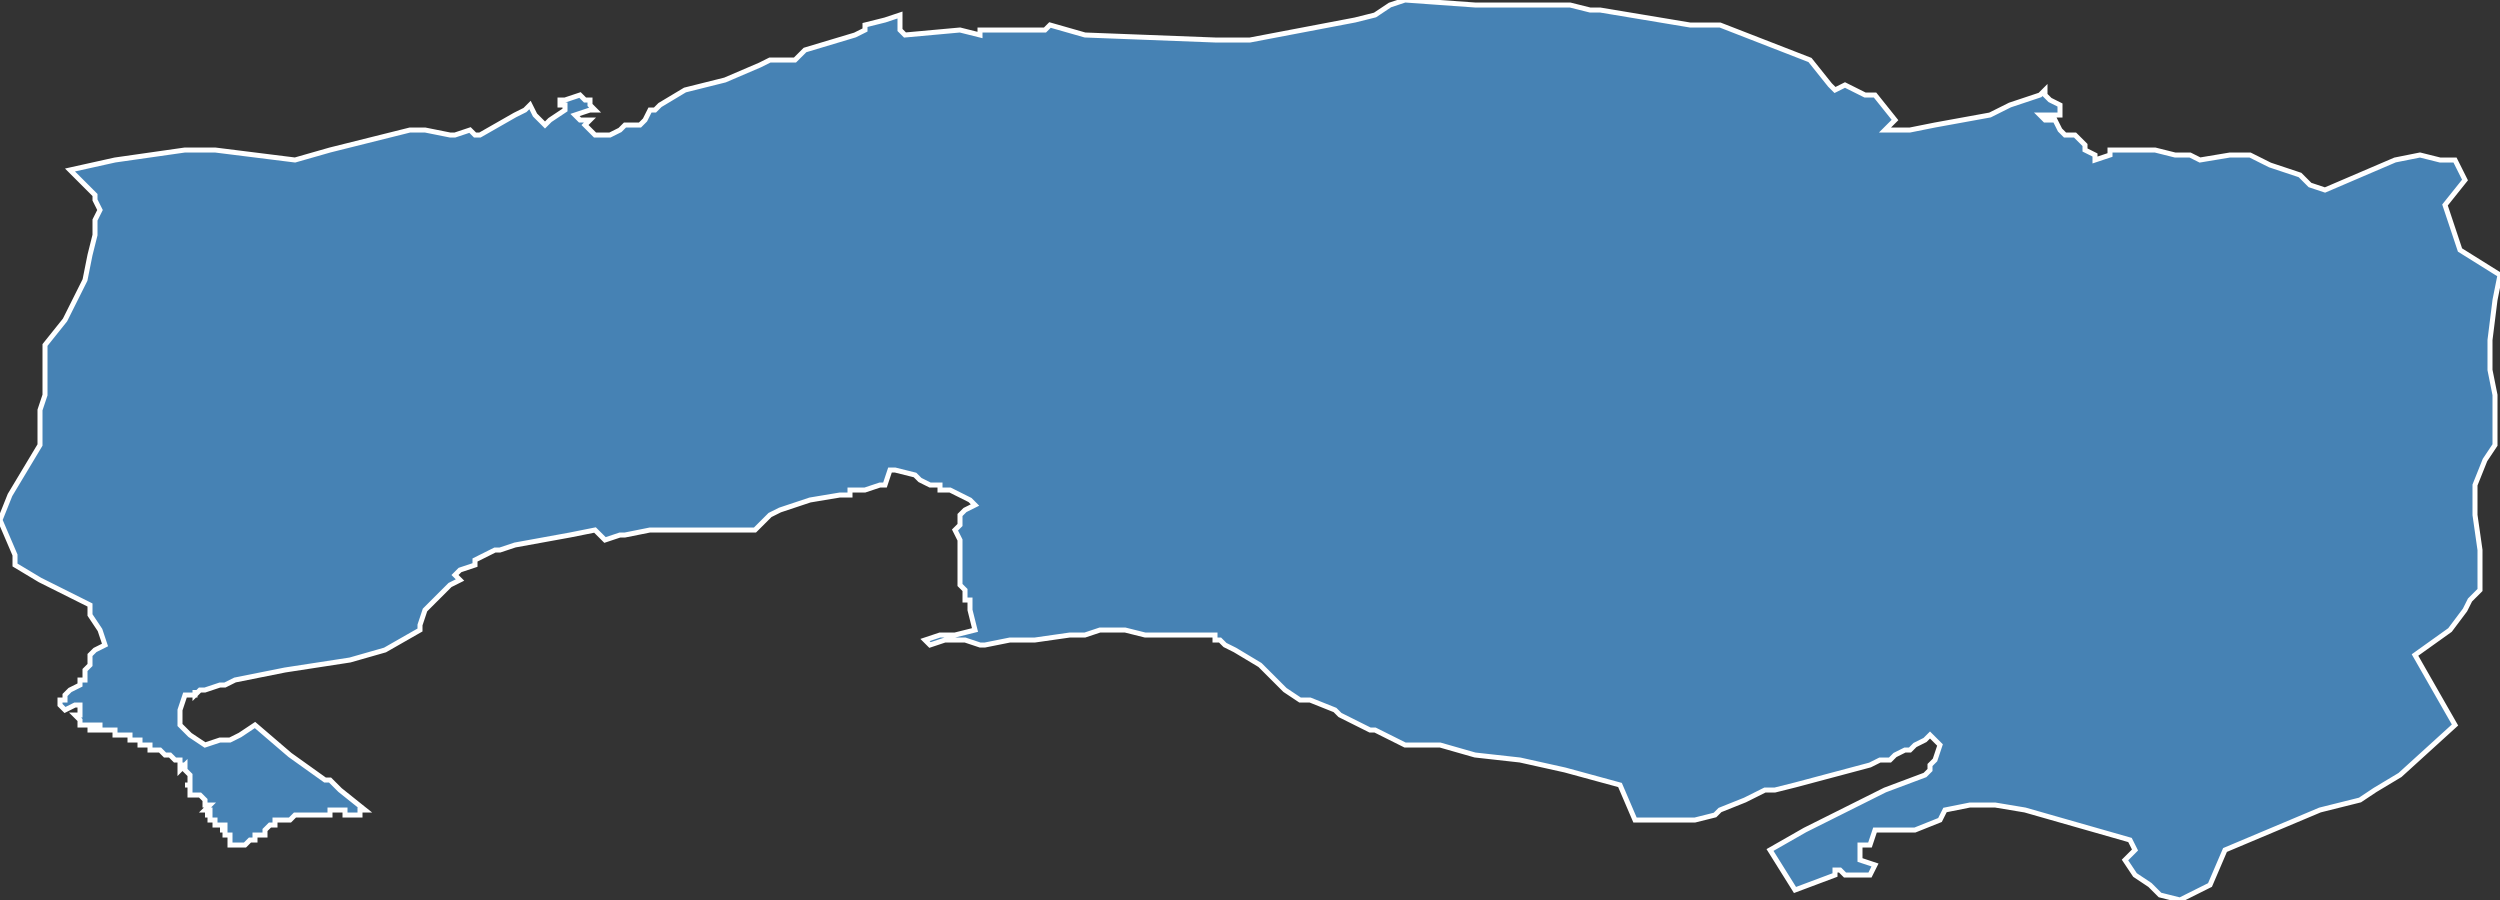<?xml version="1.0" encoding="utf-8"?>
<svg version="1.1" id="svgmap" xmlns="http://www.w3.org/2000/svg" xmlns:xlink="http://www.w3.org/1999/xlink" x="0px" y="0px" width="100%" height="100%" viewBox="0 0 500 180">
<rect x="0" y="0" width="500" height="180" fill="#333333" stroke="none"/>
<polygon points="14,34 23,32 37,30 43,30 59,32 66,30 82,26 82,26 85,26 90,27 90,27 91,27 91,27 94,26 95,27 96,27 103,23 105,22 106,21 107,23 108,24 108,24 109,25 110,24 110,24 110,24 110,24 110,24 113,22 113,22 113,22 113,21 112,21 112,20 112,20 113,20 116,19 116,19 117,20 118,20 118,21 119,22 118,22 115,23 116,24 116,24 118,24 118,24 118,24 117,25 118,26 119,27 119,27 120,27 120,27 121,27 122,27 124,26 125,25 126,25 128,25 129,24 130,22 130,22 131,22 132,21 137,18 145,16 152,13 154,12 157,12 159,12 161,10 171,7 171,7 173,6 173,6 173,5 177,4 180,3 180,6 181,7 192,6 196,7 196,6 201,6 201,6 208,6 209,6 210,5 217,7 243,8 250,8 271,4 275,3 278,1 281,0 295,1 313,1 314,1 318,2 319,2 320,2 338,5 344,5 362,12 366,17 367,18 369,17 371,18 373,19 374,19 375,19 379,24 377,26 382,26 387,25 398,23 402,21 408,19 409,18 409,19 410,20 412,21 412,23 408,23 409,24 411,24 412,26 413,27 415,27 417,29 417,30 419,31 419,32 422,31 422,30 426,30 431,30 435,31 438,31 440,32 446,31 450,31 454,33 460,35 462,37 465,38 479,32 484,31 488,32 491,32 493,36 489,41 492,50 500,55 499,60 498,68 498,74 499,79 499,89 497,92 495,97 495,97 495,103 496,110 496,111 496,117 496,118 494,120 493,122 490,126 483,131 491,145 480,155 475,158 472,160 464,162 445,170 442,177 436,180 432,179 430,177 427,175 425,172 427,170 426,168 405,162 399,161 394,161 389,162 388,164 383,166 377,166 375,166 374,169 372,169 372,172 375,173 374,175 369,175 368,174 367,174 367,175 359,178 354,170 361,166 363,165 365,164 367,163 369,162 377,158 377,158 385,155 386,154 386,153 387,152 388,149 386,147 385,148 383,149 382,150 381,150 379,151 378,152 377,152 376,152 374,153 359,157 355,158 353,158 349,160 344,162 343,163 343,163 339,164 335,164 329,164 328,164 327,164 324,157 313,154 304,152 295,151 288,149 283,149 282,149 281,149 279,148 279,148 277,147 275,146 274,146 270,144 268,143 267,142 262,140 260,140 257,138 254,135 253,134 252,133 247,130 245,129 244,128 244,128 243,128 243,128 243,128 243,128 243,127 243,127 242,127 241,127 240,127 240,127 238,127 235,127 229,127 225,126 220,126 220,126 217,127 214,127 207,128 205,128 202,128 197,129 197,129 196,129 196,129 196,129 193,128 191,128 189,128 186,129 185,128 188,127 189,127 191,127 195,126 195,126 194,122 194,121 194,120 193,120 193,118 192,117 192,115 192,112 192,111 192,111 192,110 192,108 191,106 192,105 192,103 192,103 193,102 195,101 194,100 192,99 190,98 190,98 189,98 189,98 188,98 188,98 188,98 188,97 187,97 187,97 187,97 186,97 184,96 184,96 184,96 183,95 179,94 178,94 177,97 177,97 176,97 173,98 170,98 170,99 169,99 168,99 162,100 159,101 156,102 154,103 151,106 148,106 141,106 138,106 134,106 130,106 125,107 124,107 121,108 119,106 114,107 103,109 100,110 99,110 97,111 95,112 95,113 92,114 92,114 91,115 92,116 90,117 88,119 85,122 84,125 84,126 77,130 70,132 57,134 52,135 47,136 45,137 45,137 44,137 41,138 41,138 40,138 39,139 39,138 39,139 39,139 38,139 38,139 38,139 37,139 36,142 36,145 38,147 41,149 44,148 46,148 48,147 51,145 58,151 58,151 65,156 66,156 68,158 73,162 72,162 72,162 72,162 72,163 72,163 71,163 71,163 70,163 69,163 69,162 69,162 69,162 68,162 68,162 67,162 67,162 67,162 66,162 66,163 66,163 65,163 65,163 64,163 64,163 64,163 64,163 63,163 63,163 61,163 59,163 59,163 58,164 58,164 58,164 56,164 55,164 55,164 55,165 54,165 54,165 54,165 54,165 53,166 53,166 53,167 52,167 52,167 52,167 51,167 51,168 50,168 50,168 50,168 50,168 49,169 49,169 49,169 49,169 48,169 48,169 48,169 47,169 47,169 46,169 46,169 46,169 46,168 46,168 46,168 46,168 46,168 46,168 46,168 46,167 46,167 45,167 45,167 45,167 45,167 45,167 45,167 45,167 45,166 45,166 45,166 45,166 44,166 44,166 44,166 44,166 44,166 44,166 45,166 45,165 45,165 45,165 45,165 44,165 44,165 44,165 44,165 43,165 43,164 43,164 42,164 42,163 42,163 41,163 42,163 42,163 42,163 42,163 42,163 42,162 42,162 42,162 42,162 41,162 42,161 42,161 42,161 41,161 41,161 41,161 41,161 41,161 41,161 42,161 41,161 41,161 41,160 41,160 41,160 41,160 40,159 40,159 39,159 39,159 39,159 39,159 39,159 39,159 38,159 38,159 38,159 38,159 38,158 38,158 38,158 38,158 38,157 37,157 37,157 38,157 38,157 38,157 38,157 38,157 38,156 38,156 38,156 38,156 38,156 38,156 38,155 38,155 38,155 38,155 38,155 38,155 38,155 37,154 37,154 37,154 37,154 37,154 37,154 37,154 37,154 37,154 37,154 37,153 37,153 36,154 36,153 36,153 36,153 36,153 37,153 36,153 36,153 36,153 36,153 36,152 36,152 35,152 35,152 35,152 35,152 34,151 34,151 34,151 34,151 33,151 33,151 33,151 33,151 32,150 32,150 32,150 31,150 31,150 31,150 31,150 31,150 30,150 30,150 30,150 30,149 29,149 29,149 29,149 29,149 29,149 29,149 29,149 29,149 28,149 28,149 28,148 28,148 28,148 28,148 27,148 27,148 26,148 26,148 26,148 26,148 26,148 26,148 26,148 26,148 26,147 25,147 25,147 25,147 25,147 24,147 24,147 24,147 24,147 24,147 24,147 24,147 23,147 23,147 23,147 23,146 22,146 22,146 22,146 22,146 22,146 21,146 21,146 21,146 21,146 21,146 20,146 20,146 20,145 20,145 19,145 19,145 19,146 18,146 18,145 18,145 17,145 16,145 16,144 16,144 16,144 15,143 15,143 16,143 16,143 16,142 16,141 16,141 15,141 13,142 13,142 12,141 12,141 12,140 13,140 13,139 14,138 16,137 16,136 17,136 17,134 18,133 18,132 18,131 18,131 19,130 21,129 21,129 21,129 21,129 20,126 18,123 18,122 18,122 18,122 18,122 18,121 8,116 3,113 3,111 0,104 2,99 8,89 8,87 8,87 8,86 8,82 9,79 9,69 13,64 15,60 17,56 18,51 19,47 19,47 19,45 19,45 19,44 20,42 20,42 19,40 19,39 17,37 14,34" id="9009" class="canton" fill="steelblue" stroke-width="1" stroke="white" geotype="canton" geoname="Valdoie" code_insee="9009" code_departement="90" nom_departement="Territoire de Belfort" code_region="27" nom_region="Bourgogne-Franche-Comté"/></svg>